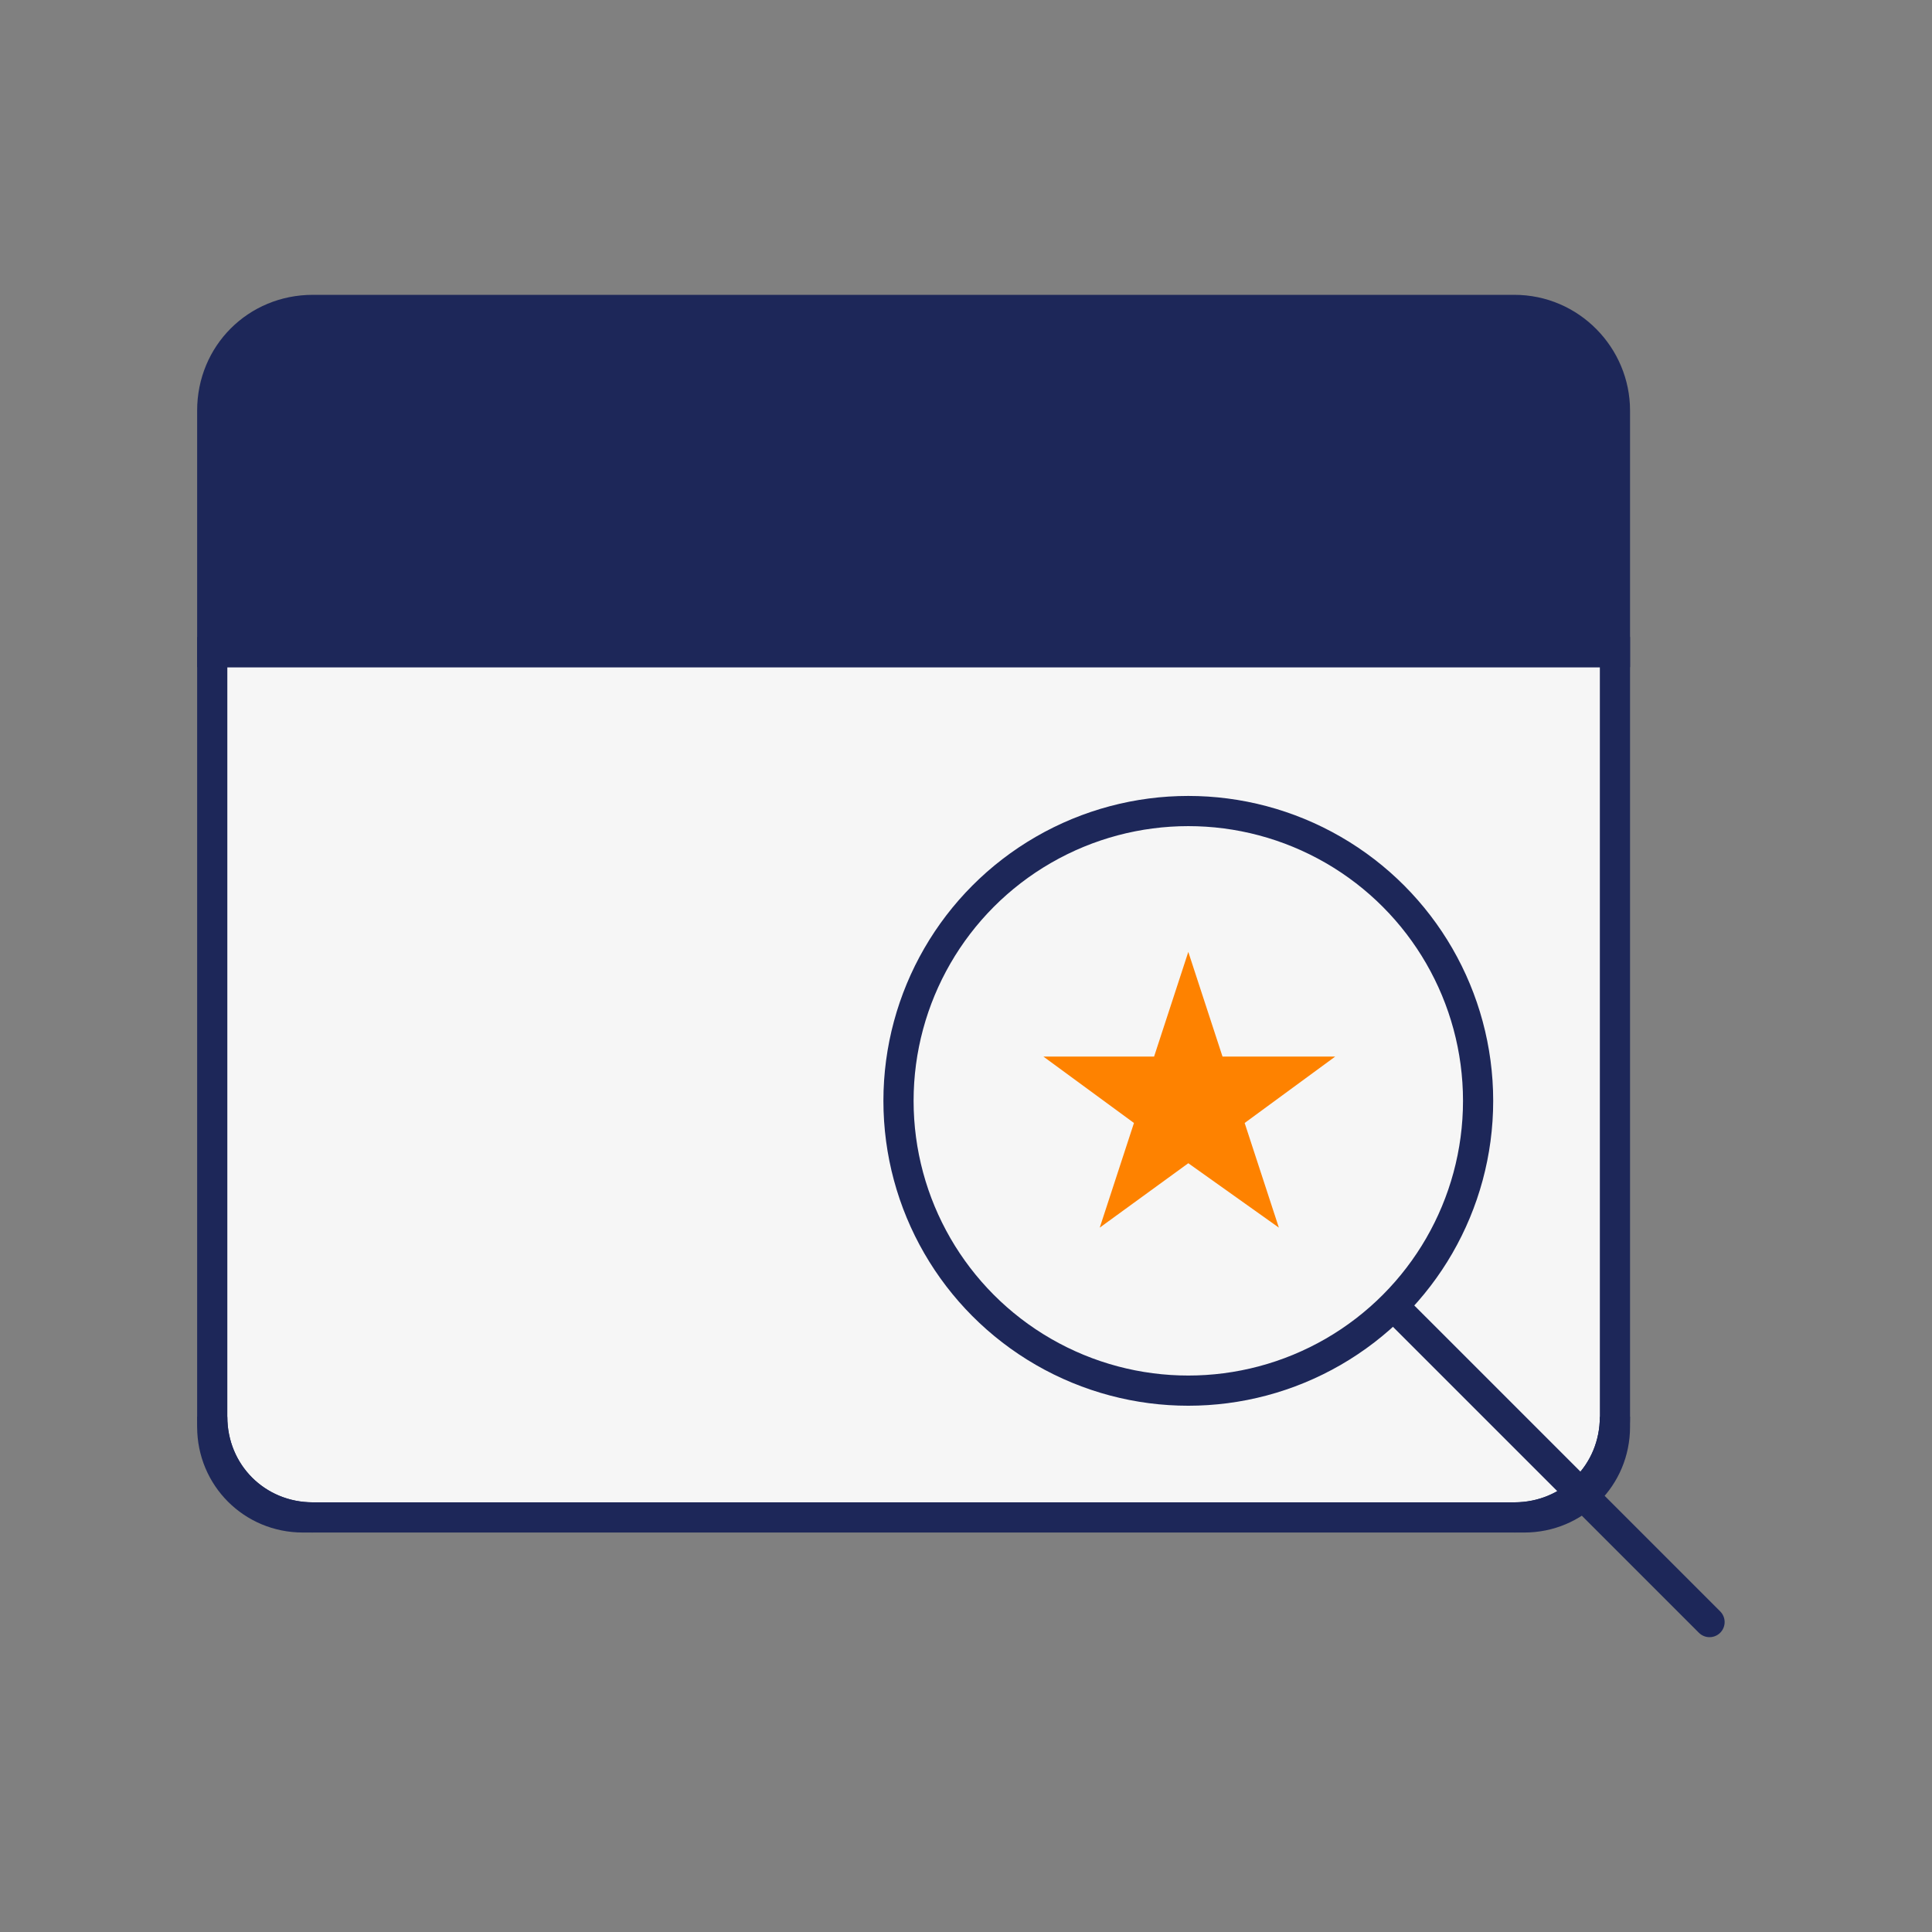 <svg xmlns="http://www.w3.org/2000/svg" width="96" height="96" viewBox="0 0 96 96"><rect x="0" y="0" width="96" height="96" fill="#808080" stroke="none"/><g fill="none" fill-rule="evenodd" transform="translate(10.5 15)"><path fill="#FFF" fill-rule="nonzero" stroke="#1D2759" stroke-width="1.5" d="M.046 17.4h69.7"/><path fill="#1D2759" fill-rule="nonzero" d="M5.046.4h-.5c-2.5 0-4.5 2-4.5 4.5v.5c0-2.7 2.2-5 5-5z"/><path fill="#F6F6F6" fill-rule="nonzero" stroke="#1D2759" stroke-width="1.5" d="M.046 55.4c0 2.8 2.2 5 5 5h59.7c2.8 0 5-2.2 5-5v-38H.046v38z"/><path fill="#1D2759" fill-rule="nonzero" stroke="#1D2759" stroke-width="1.5" d="M64.746.4h-59.7c-2.8 0-5 2.2-5 5v12h69.7v-12c0-2.7-2.2-5-5-5z"/><path stroke="#1D2759" stroke-width="1.5" d="M.046 17.4h69.7"/><circle cx="48.546" cy="39.7" r="14.4" stroke="#1D2759" stroke-width="1.5"/><polygon fill="#FE8200" fill-rule="nonzero" points="48.546 32.3 50.246 37.5 55.846 37.5 51.346 40.8 53.046 46 48.546 42.8 44.146 46 45.846 40.8 41.346 37.5 46.846 37.5"/><path fill="#F6F6F6" fill-rule="nonzero" stroke="#1D2759" stroke-width="1.5" d="M64.746 60.4h.5c2.5 0 4.5-2 4.5-4.5v-.5c0 2.8-2.2 5-5 5zm-64.7-5v.5c0 2.5 2 4.5 4.5 4.5h.5c-2.8 0-5-2.2-5-5z"/><path fill="#1D2759" fill-rule="nonzero" d="M69.746 5.4v-.5c0-2.5-2-4.5-4.5-4.5h-.5c2.8 0 5 2.3 5 5z"/><path stroke="#1D2759" stroke-linecap="round" stroke-width="1.5" d="M58.746 49.9l15.7 15.7"/></g></svg>